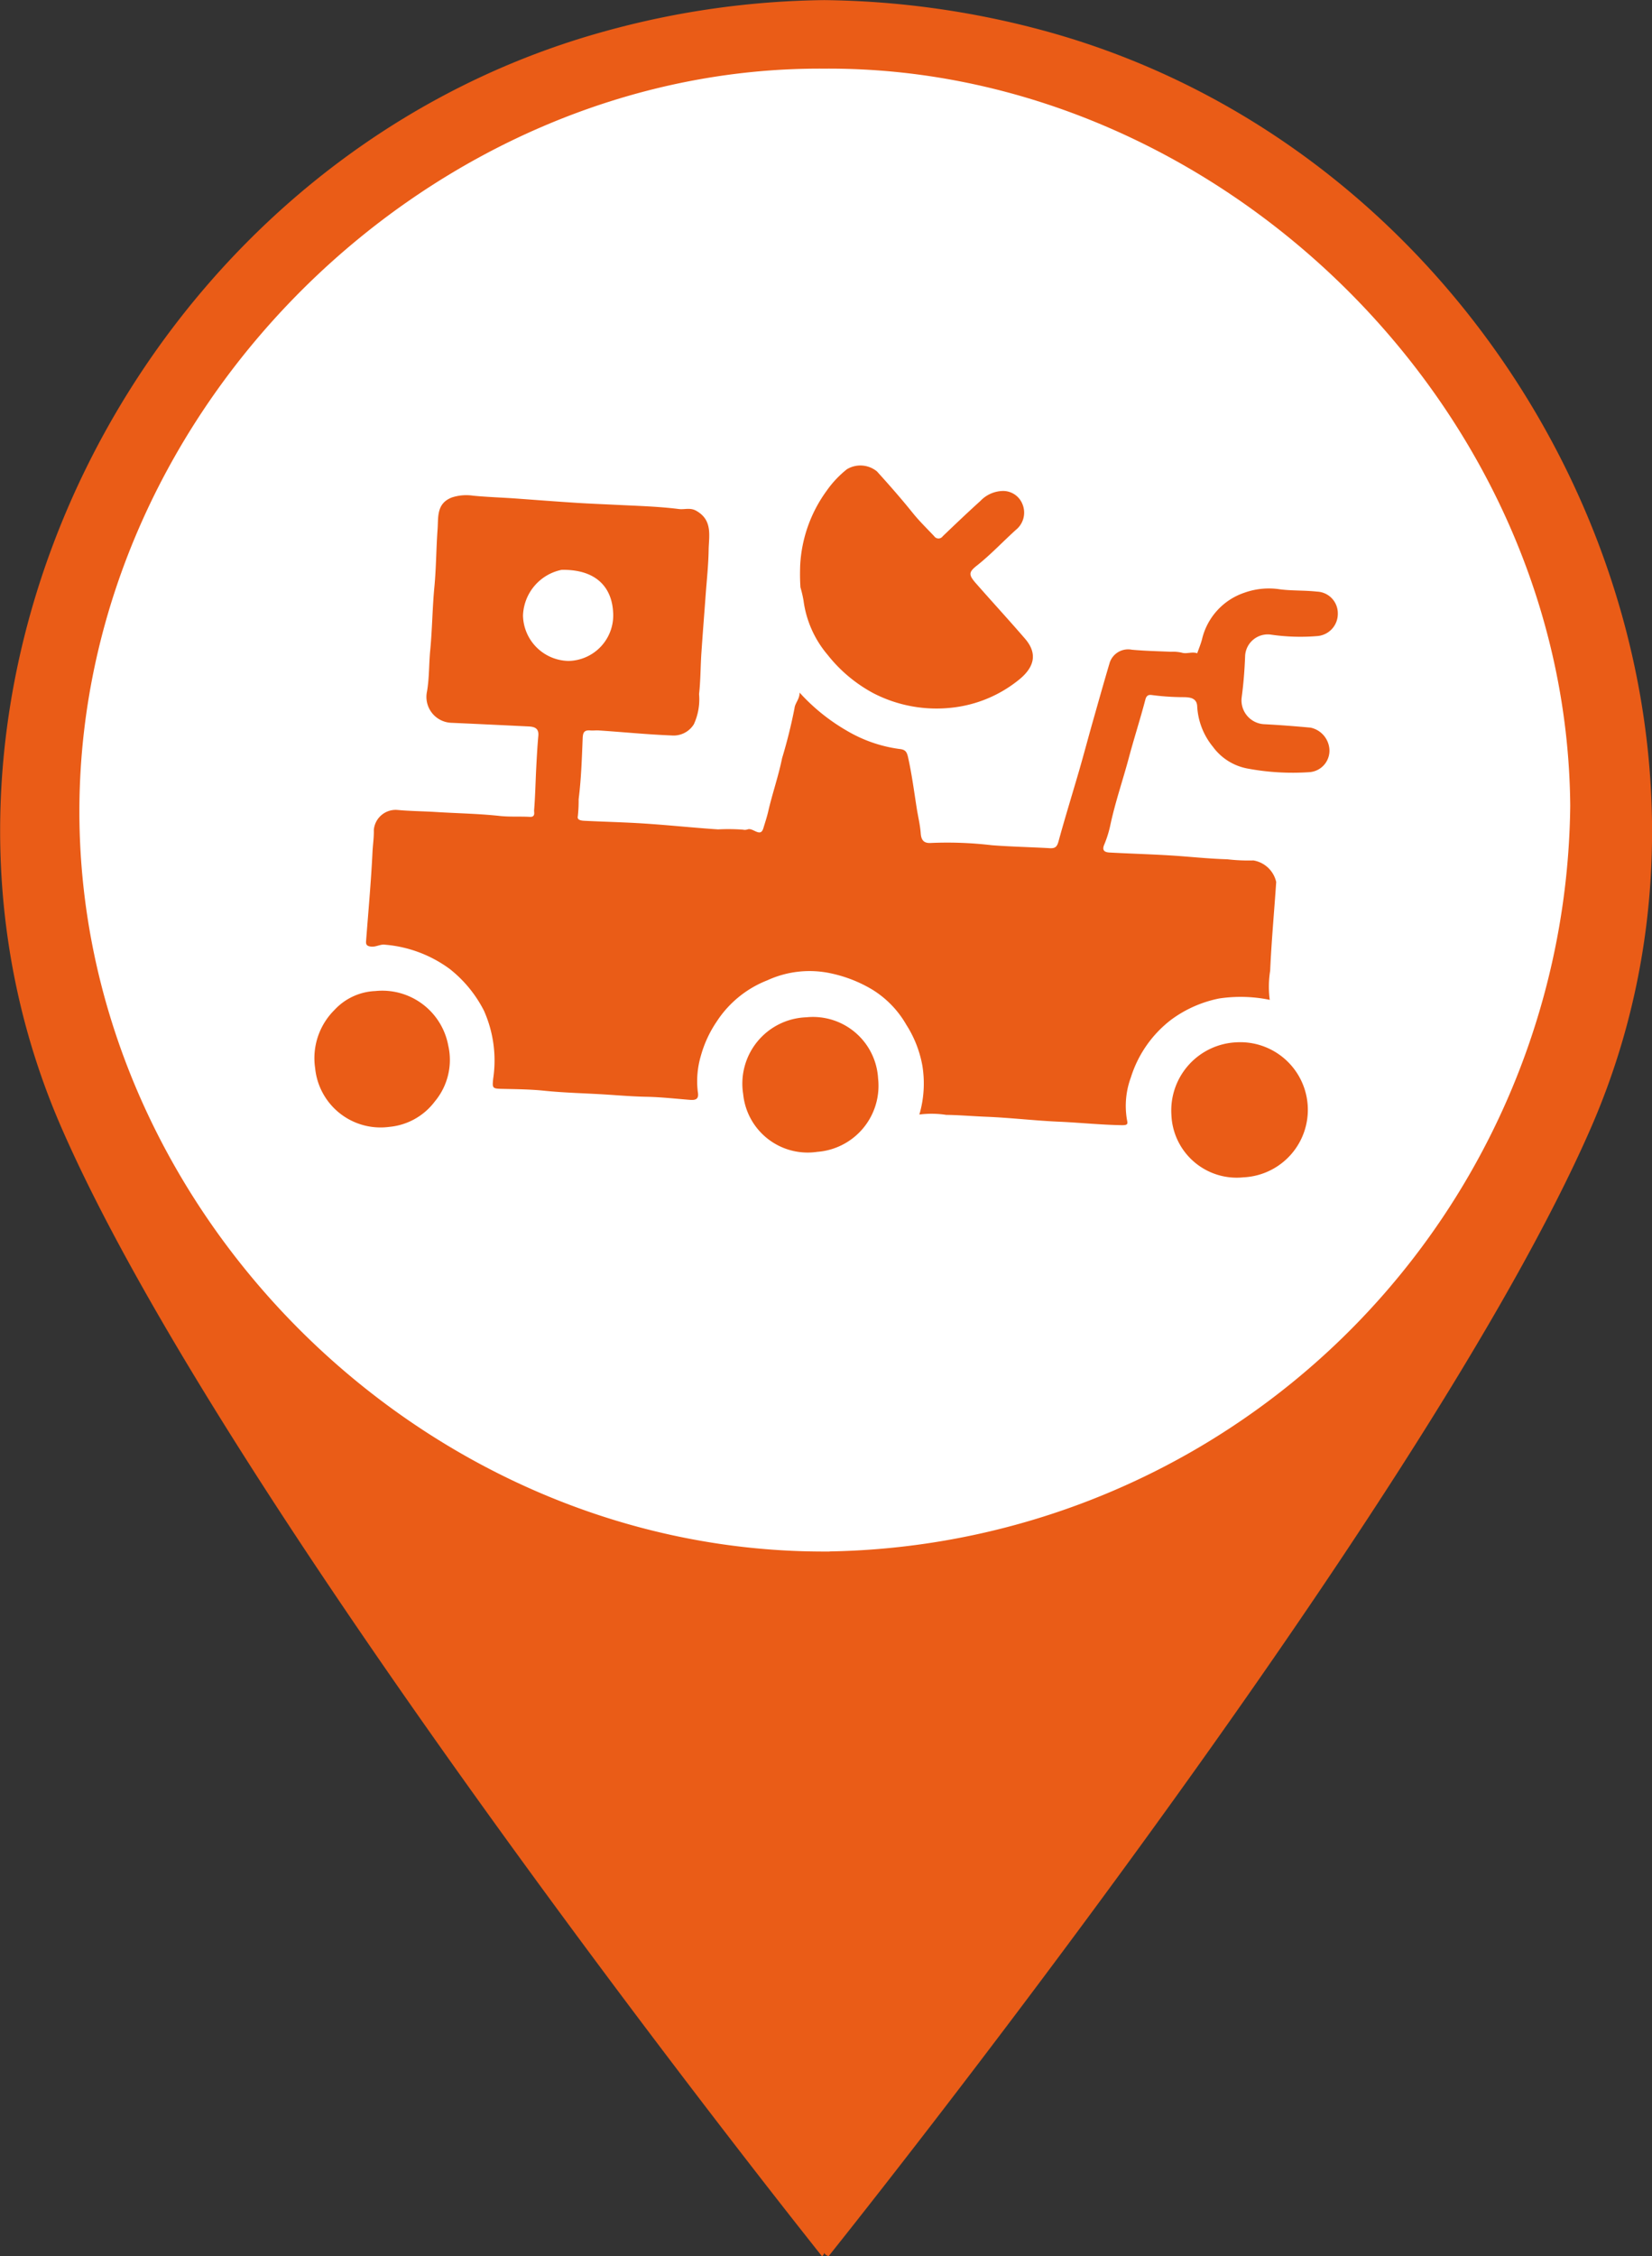 <svg xmlns="http://www.w3.org/2000/svg" xmlns:xlink="http://www.w3.org/1999/xlink" width="48.426" height="66.117" viewBox="0 0 48.426 66.117">
  <rect x="0" y="0" width="48.426" height="66.117" fill="#333333" stroke="none"/>
  <defs>
    <clipPath id="clip-path">
      <rect id="Rectangle_2347" data-name="Rectangle 2347" width="30" height="20.864" fill="none"/>
    </clipPath>
  </defs>
  <g id="marker_mars_rover" transform="translate(-682.886 -511.791)">
    <circle id="Ellipse_799" data-name="Ellipse 799" cx="22.421" cy="22.421" r="22.421" transform="translate(684.683 513.443)" fill="#fff"/>
    <path id="Tracé_49" data-name="Tracé 49" d="M713.524,512.7a25.667,25.667,0,0,0-6.478-.906,25.1,25.1,0,0,0-6.4.906c-13.654,3.739-21.493,19.4-15.971,32.109,4.956,11.4,22.306,33.1,22.306,33.1a.151.151,0,0,0,.069-.109c0,.065.124.109.124.109s17.406-21.7,22.362-33.1C735.054,532.1,727.178,516.436,713.524,512.7Zm-6.318,44.558c-.037,0-.16,0-.16,0s-.049,0-.086,0c-11.8-.039-21.842-10.123-21.746-21.855.1-11.793,10.393-21.682,21.832-21.6,11.439-.083,21.773,9.806,21.869,21.6A22.088,22.088,0,0,1,707.206,557.255Z" fill="#ea5c17"/>
    <g id="Groupe_318" data-name="Groupe 318" transform="translate(692.104 525.432)">
      <g id="Groupe_316" data-name="Groupe 316" transform="translate(0 0)" clip-path="url(#clip-path)">
        <path id="Tracé_85" data-name="Tracé 85" d="M29.587,16.571A4.251,4.251,0,0,0,28.1,16.53a3.536,3.536,0,0,0-1.405.621,3.407,3.407,0,0,0-1.183,1.692,2.41,2.41,0,0,0-.116,1.235c.026.127.035.169-.159.165-.6-.01-1.192-.072-1.789-.1-.726-.029-1.45-.118-2.177-.147-.392-.015-.783-.05-1.174-.055a2.81,2.81,0,0,0-.785-.01A3.247,3.247,0,0,0,19.4,18.5a3.306,3.306,0,0,0-.471-1.2,2.9,2.9,0,0,0-1-1.032,3.968,3.968,0,0,0-1.191-.47,2.96,2.96,0,0,0-1.883.2,3.125,3.125,0,0,0-1.486,1.212,3.394,3.394,0,0,0-.464,1.006,2.621,2.621,0,0,0-.088,1.049c.038.209-.051.249-.227.236-.424-.033-.849-.082-1.273-.09-.384-.007-.765-.038-1.147-.063-.62-.041-1.242-.051-1.861-.115-.406-.042-.817-.045-1.226-.054-.292-.006-.292-.023-.264-.3a3.587,3.587,0,0,0-.27-1.99,3.687,3.687,0,0,0-1-1.221,3.717,3.717,0,0,0-1.9-.714c-.132-.022-.267.075-.418.055-.117-.016-.146-.058-.138-.16.066-.869.146-1.737.188-2.606.01-.216.045-.431.039-.649a.642.642,0,0,1,.7-.588c.37.034.743.036,1.114.059.625.04,1.252.048,1.876.116.292.032.59.01.884.027.171.01.12-.14.124-.189.033-.4.041-.809.061-1.213.017-.325.034-.649.063-.972.021-.222-.11-.267-.287-.276-.75-.036-1.5-.073-2.251-.106a.759.759,0,0,1-.725-.918c.069-.4.055-.8.094-1.205.06-.62.063-1.244.123-1.865.053-.56.052-1.124.093-1.685.026-.355-.039-.759.425-.933a1.356,1.356,0,0,1,.616-.05c.434.042.868.054,1.3.086.575.042,1.151.086,1.726.123.391.025.782.04,1.173.059.612.031,1.224.046,1.833.123.164.021.322-.048.5.046.5.275.38.736.373,1.154-.007.447-.057.893-.089,1.338-.042.568-.087,1.136-.125,1.7-.026.395-.022.793-.067,1.185a1.748,1.748,0,0,1-.153.885.7.7,0,0,1-.657.327c-.713-.028-1.423-.1-2.135-.147-.081-.005-.163.008-.243,0-.175-.013-.217.053-.224.231-.024.6-.043,1.192-.118,1.785a4.236,4.236,0,0,1-.024.5c-.029.12.12.129.213.133.587.029,1.175.042,1.761.081.713.047,1.424.123,2.138.17a5.768,5.768,0,0,1,.729.008.255.255,0,0,0,.134-.007c.158-.062.377.248.462-.03.049-.161.106-.331.145-.5.12-.523.3-1.033.406-1.558a14.881,14.881,0,0,0,.364-1.464c.015-.151.147-.26.15-.456A5.741,5.741,0,0,0,17.18,8.68a4.1,4.1,0,0,0,1.543.538c.177.017.221.08.258.246.11.492.175.993.253,1.488.038.244.1.491.118.741.015.18.074.3.317.279a11.107,11.107,0,0,1,1.766.067c.564.044,1.131.054,1.7.087.154.009.211-.038.254-.193.189-.69.4-1.373.6-2.06.14-.482.268-.969.405-1.452.165-.581.328-1.162.5-1.74a.568.568,0,0,1,.645-.371c.38.035.764.043,1.146.06a1.145,1.145,0,0,1,.319.026c.143.046.3-.037.453.018.046-.132.1-.262.138-.4a1.9,1.9,0,0,1,1.245-1.375,2.135,2.135,0,0,1,1.037-.1c.356.047.725.027,1.088.068a.635.635,0,0,1,.613.64.652.652,0,0,1-.592.662,6.019,6.019,0,0,1-1.382-.043.664.664,0,0,0-.743.626c-.015.4-.046.807-.1,1.207a.7.7,0,0,0,.664.794c.452.023.9.059,1.354.1a.7.7,0,0,1,.552.622.632.632,0,0,1-.6.684,7.155,7.155,0,0,1-1.819-.111,1.621,1.621,0,0,1-.995-.634,2.037,2.037,0,0,1-.46-1.17c-.005-.26-.207-.282-.406-.284a7.218,7.218,0,0,1-.9-.059c-.091-.013-.175-.02-.214.129-.149.569-.331,1.132-.483,1.7-.176.659-.4,1.305-.543,1.973a3.163,3.163,0,0,1-.179.576c-.077.179.016.226.155.234.577.031,1.156.048,1.733.082s1.145.1,1.718.116a5.289,5.289,0,0,0,.767.034.823.823,0,0,1,.667.632c-.058.865-.139,1.729-.177,2.6a2.947,2.947,0,0,0-.011.864" transform="translate(-1.58 -0.911)" fill="#ea5c17"/>
        <path id="Tracé_86" data-name="Tracé 86" d="M29.132,3.576c-.015-.218-.015-.432-.008-.649A4.058,4.058,0,0,1,29.9.741,3,3,0,0,1,30.494.11a.765.765,0,0,1,.881.064c.362.4.714.8,1.049,1.217.193.24.417.457.629.682a.152.152,0,0,0,.251,0c.364-.349.733-.7,1.105-1.036a.932.932,0,0,1,.645-.29.609.609,0,0,1,.584.382.648.648,0,0,1-.188.755c-.383.345-.736.724-1.138,1.043-.258.2-.254.279-.03.533.475.541.964,1.072,1.434,1.617.356.413.311.828-.225,1.238a3.759,3.759,0,0,1-1.875.777,4.035,4.035,0,0,1-2.354-.423,4.294,4.294,0,0,1-1.335-1.122,3.074,3.074,0,0,1-.705-1.591,3.484,3.484,0,0,0-.089-.382" transform="translate(-14.886 0)" fill="#ea5c17"/>
        <path id="Tracé_87" data-name="Tracé 87" d="M.02,33.768a1.991,1.991,0,0,1,.566-1.706,1.727,1.727,0,0,1,1.2-.555A1.967,1.967,0,0,1,3.921,33.1a1.9,1.9,0,0,1-.393,1.643,1.886,1.886,0,0,1-1.335.745A1.927,1.927,0,0,1,.02,33.768" transform="translate(0 -16.106)" fill="#ea5c17"/>
        <path id="Tracé_88" data-name="Tracé 88" d="M27.548,33.078a1.911,1.911,0,0,1,2.1,1.793,1.941,1.941,0,0,1-1.786,2.151,1.9,1.9,0,0,1-2.169-1.694,1.946,1.946,0,0,1,1.854-2.25" transform="translate(-13.126 -16.908)" fill="#ea5c17"/>
        <path id="Tracé_89" data-name="Tracé 89" d="M53.514,38.534a1.916,1.916,0,0,1-2.133-1.827,2,2,0,0,1,1.9-2.127,1.981,1.981,0,0,1,.237,3.955" transform="translate(-26.261 -17.676)" fill="#ea5c17"/>
        <path id="Tracé_90" data-name="Tracé 90" d="M13.816,8.925A1.359,1.359,0,0,1,12.5,7.6a1.415,1.415,0,0,1,1.132-1.344c.988-.017,1.464.487,1.509,1.229a1.337,1.337,0,0,1-1.322,1.441" transform="translate(-6.387 -3.198)" fill="#fff"/>
      </g>
    </g>
  </g>
</svg>

